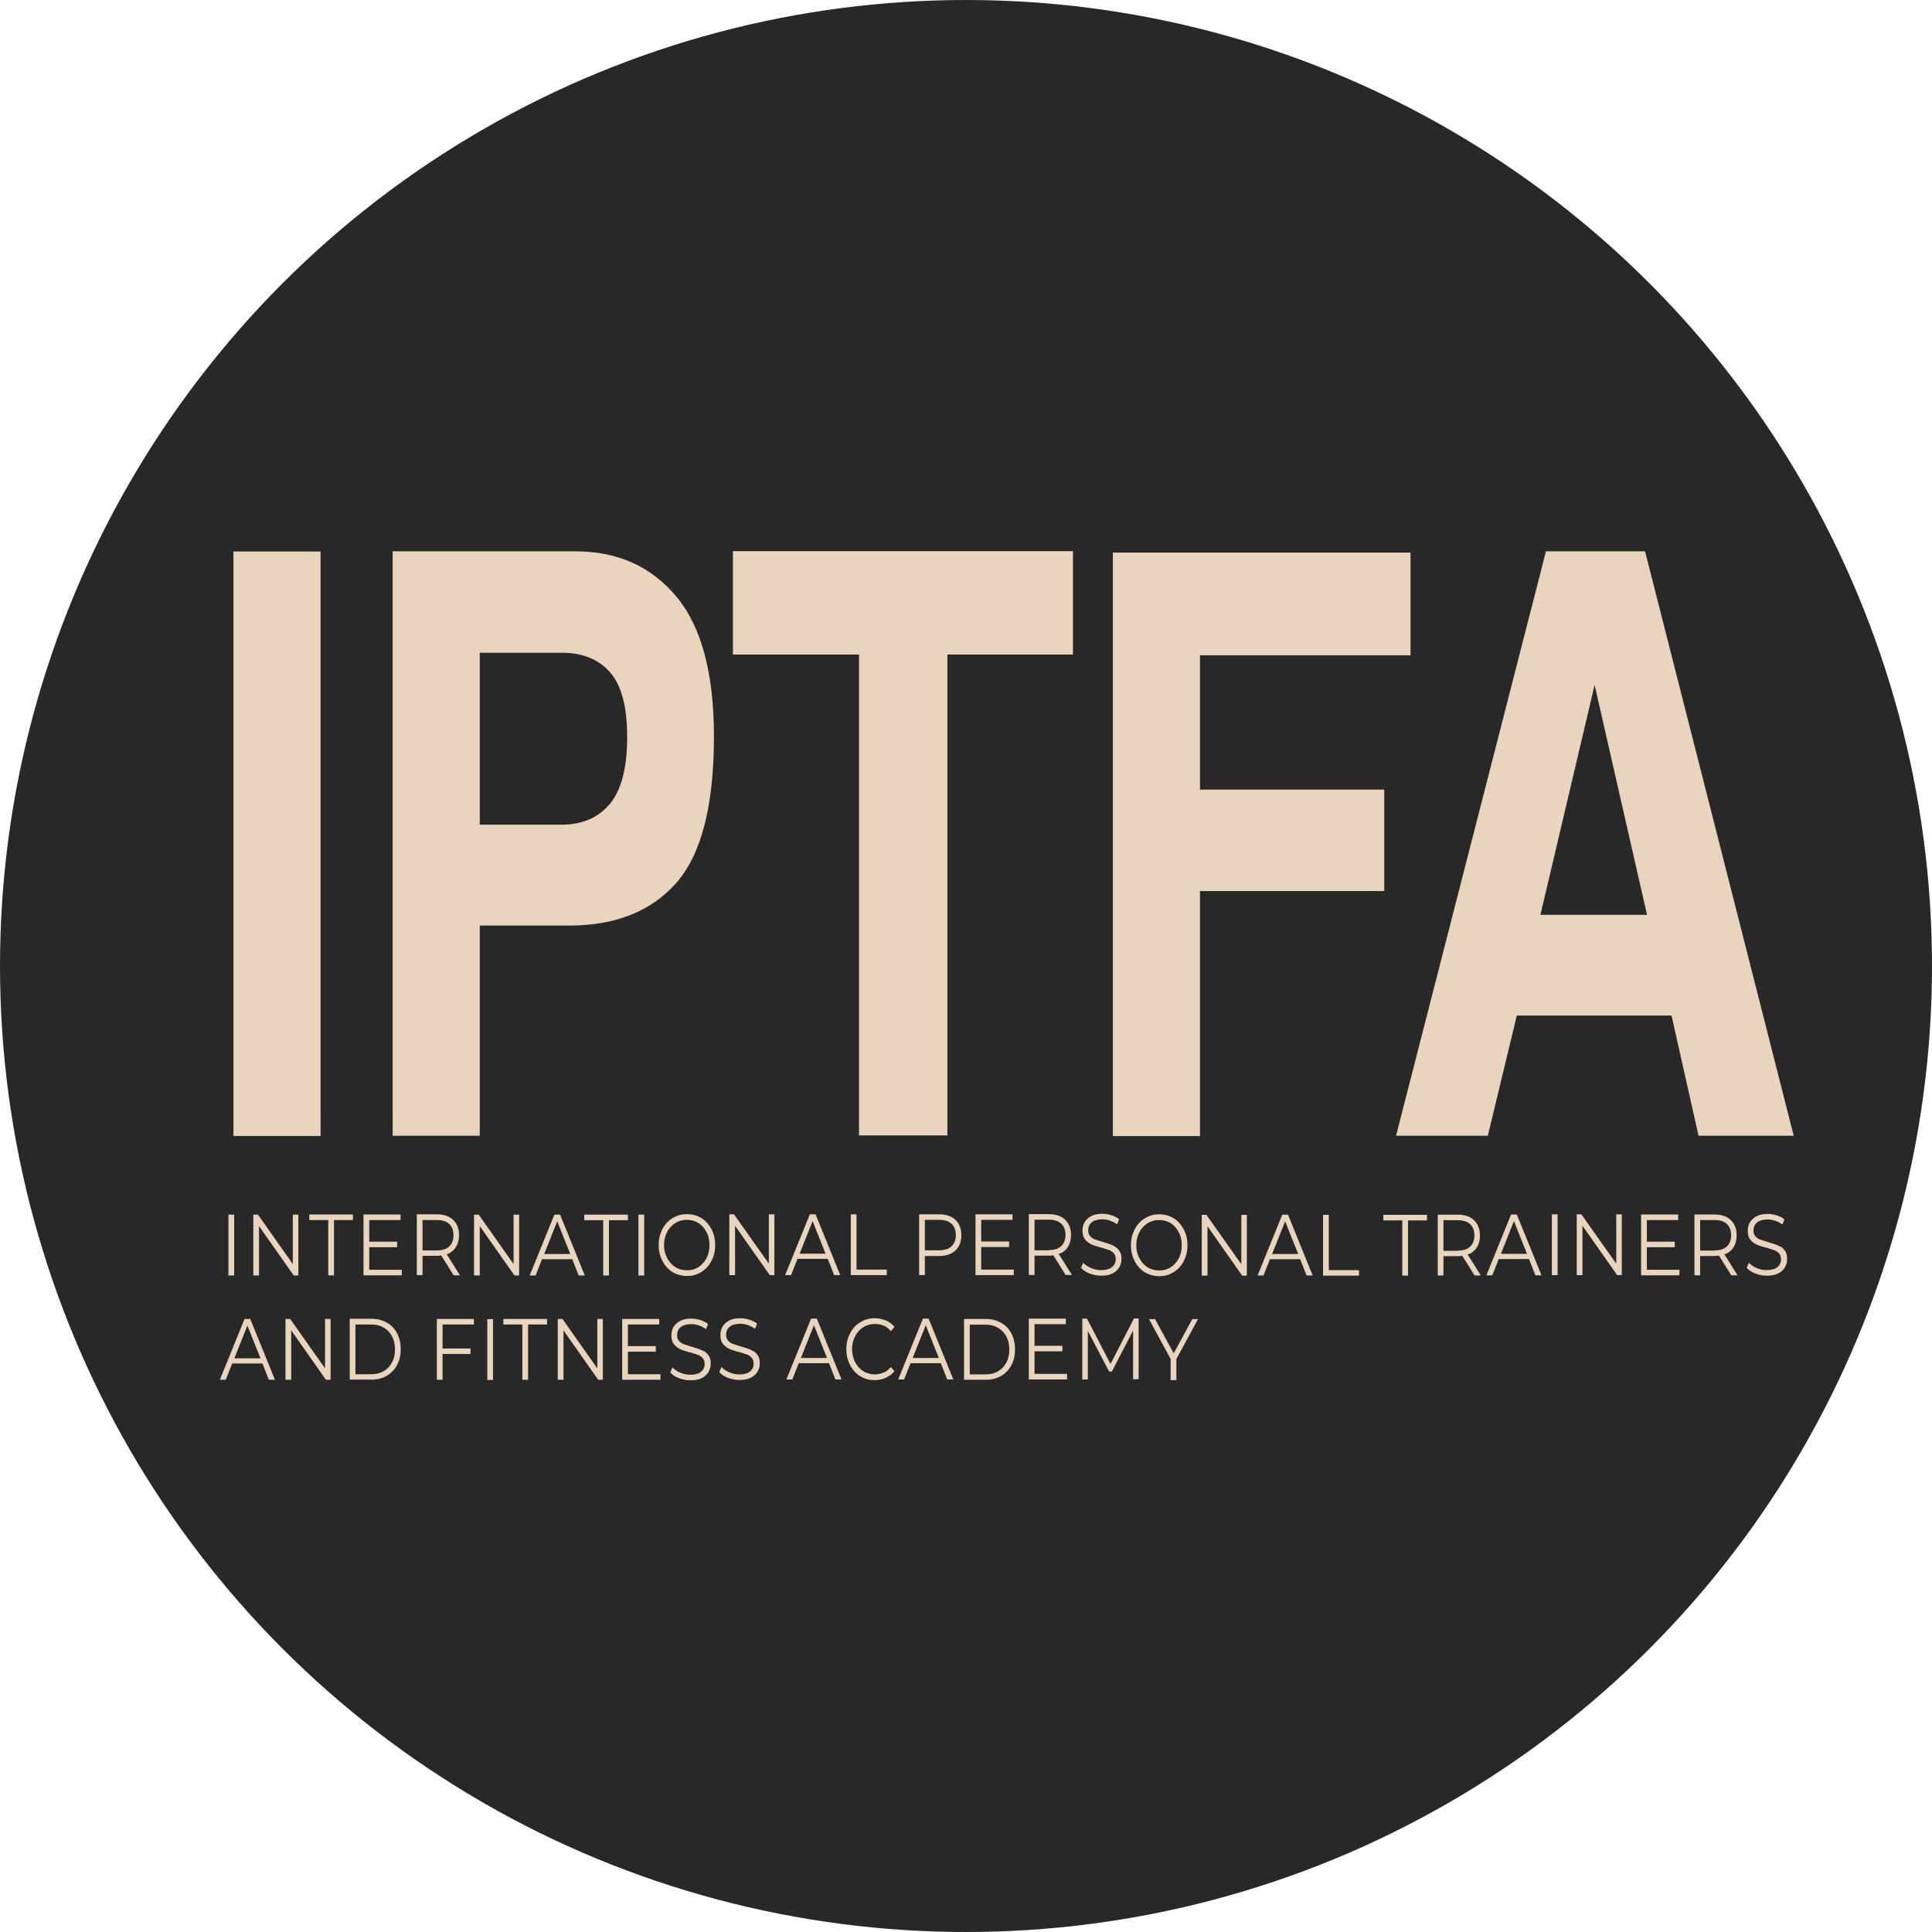 <?xml version="1.0" encoding="UTF-8"?>
<svg xmlns="http://www.w3.org/2000/svg" viewBox="0 0 108 108">
  <defs>
    <style>
      .cls-1 {
        fill: #282828;
      }

      .cls-1, .cls-2 {
        stroke-width: 0px;
      }

      .cls-2 {
        fill: #e9d5bd;
      }
    </style>
  </defs>
  <g id="bg">
    <circle class="cls-1" cx="54" cy="54" r="54"/>
  </g>
  <g id="icon">
    <path class="cls-2" d="m27.24,77.14h.32v-3.4h-.32v3.4Zm7.86-9.24h-2.44v.31h1.06v3.09h.32v-3.09h1.06v-.31Zm0,7.66h1.56v-.31h-1.56v-1.21h1.75v-.31h-2.07v3.4h2.14v-.31h-1.82v-1.26Zm-1.71.93l-1.95-2.76h-.26v3.4h.32v-2.76l1.94,2.76h.26v-3.4h-.31v2.76Zm-5.25-2.45h1.06v3.09h.32v-3.09h1.06v-.31h-2.44v.31Zm11.2,1.5c-.11-.07-.23-.12-.36-.16-.13-.04-.26-.08-.39-.12-.13-.04-.25-.08-.37-.12-.11-.04-.2-.11-.27-.19-.07-.08-.1-.19-.1-.32,0-.12.03-.22.08-.31.06-.09.14-.17.26-.22s.27-.08.45-.08c.13,0,.28.02.42.07.14.05.28.12.41.21l.11-.29c-.12-.09-.26-.17-.43-.22-.17-.05-.33-.08-.5-.08-.26,0-.47.04-.63.13s-.29.2-.37.34-.12.3-.12.46c0,.18.03.33.1.44.07.11.16.2.27.27.11.07.23.12.36.16.13.04.26.08.4.11.13.04.25.08.36.12s.2.11.27.19c.07.08.1.19.1.32,0,.11-.03.21-.08.3-.06.09-.14.16-.26.22-.12.05-.27.08-.46.08s-.39-.04-.57-.12c-.18-.08-.32-.18-.43-.29l-.12.28c.11.13.27.24.48.32s.42.12.65.12c.26,0,.47-.04.64-.13.17-.09.29-.2.37-.34.08-.14.12-.29.12-.46,0-.18-.03-.32-.1-.43-.07-.11-.16-.2-.27-.27Zm-10.32-4.24v-3.4h-.31v2.76l-1.95-2.76h-.26v3.4h.32v-2.76l1.94,2.76h.26Zm10.51-2.94c-.14-.16-.31-.28-.5-.36-.19-.09-.4-.13-.63-.13s-.44.04-.63.13c-.19.09-.36.21-.5.36s-.25.34-.33.55-.12.44-.12.69.04.48.12.69.19.39.33.55.31.28.5.36.41.13.63.13.44-.04.63-.13c.19-.09.36-.21.5-.36.14-.16.25-.34.33-.55.08-.21.12-.44.12-.69s-.04-.48-.12-.69c-.08-.21-.19-.39-.33-.55Zm.04,1.8c-.06.17-.15.32-.27.45-.11.13-.25.23-.4.3-.15.07-.32.1-.5.1s-.35-.04-.5-.1c-.16-.07-.29-.17-.41-.3s-.2-.28-.27-.45-.1-.36-.1-.56.03-.39.1-.56c.06-.17.15-.32.27-.45.12-.13.25-.23.41-.3.16-.07.32-.1.5-.1s.35.04.5.1c.15.07.29.17.4.3.11.13.2.28.27.45.06.17.09.36.09.56s-.03.39-.09.56Zm-26.48-2.26h-.32v3.4h.32v-3.4Zm16.52,3.4h.33l.36-.91h1.69l.36.91h.34l-1.38-3.4h-.32l-1.38,3.4Zm2.26-1.2h-1.45l.73-1.83.73,1.83Zm-17.45-2.2h-.26v3.4h.32v-2.76l1.94,2.76h.26v-3.4h-.31v2.76l-1.95-2.76Zm3.5-37.07h-4.87v32.67h4.87V30.83Zm18.09,40.47v-3.4h-.32v3.4h.32Zm47.16-7.81l1.62-6.72h8.65l1.51,6.72h5.32l-8.31-32.67h-5.54l-8.38,32.67h5.13Zm5.97-25.2l2.93,12.85h-5.96l3.03-12.85Zm-62.31,13.45h4.98c2.6,0,4.6-.8,6-2.39,1.4-1.6,2.1-4.32,2.1-8.18,0-3.53-.7-6.14-2.1-7.82-1.4-1.68-3.28-2.53-5.64-2.53h-10.22v32.67h4.87v-11.75Zm0-15.25h4.57c1.16,0,2.06.36,2.7,1.09.64.72.96,1.94.96,3.63s-.32,2.94-.96,3.72c-.65.78-1.55,1.17-2.71,1.17h-4.57v-9.62Zm-2.16,33.7l.69,1.1h.35l-.74-1.18s.08-.02.12-.04c.18-.09.33-.23.42-.4.1-.17.15-.38.15-.62s-.05-.46-.15-.63c-.1-.17-.24-.31-.42-.4-.18-.09-.4-.14-.66-.14h-1.13v3.4h.32v-1.08h.81c.09,0,.16-.01.24-.02Zm-1.05-.28v-1.71h.8c.3,0,.53.07.69.22s.24.36.24.63-.08.48-.24.63-.39.22-.69.22h-.8Zm-1.99,4.03c-.24-.14-.53-.22-.85-.22h-1.23v3.4h1.23c.32,0,.6-.07.85-.22s.43-.34.57-.6c.14-.26.2-.55.2-.88s-.07-.63-.2-.88c-.13-.26-.32-.46-.57-.6Zm.29,2.21c-.11.21-.26.37-.46.49-.2.12-.43.18-.7.18h-.89v-2.78h.89c.27,0,.5.06.7.18.2.12.35.28.46.49s.16.45.16.72-.05.51-.16.72Zm-1.28-6.43h1.56v-.31h-1.56v-1.21h1.75v-.31h-2.07v3.4h2.14v-.31h-1.82v-1.26Zm3.78,7.41h.32v-1.44h1.56v-.31h-1.56v-1.34h1.75v-.31h-2.07v3.4Zm-10.75-3.4l-1.38,3.4h.33l.36-.91h1.69l.36.91h.34l-1.38-3.4h-.32Zm-.57,2.2l.73-1.83.73,1.83h-1.45Zm6.63-8.04h-2.44v.31h1.06v3.09h.32v-3.09h1.06v-.31Zm-1.56,8.6l-1.95-2.76h-.26v3.4h.32v-2.76l1.94,2.76h.26v-3.4h-.31v2.76Zm37.8-2.54c-.24-.14-.53-.22-.85-.22h-1.23v3.4h1.23c.32,0,.6-.07.85-.22s.43-.34.57-.6c.14-.26.2-.55.2-.88s-.07-.63-.2-.88c-.13-.26-.32-.46-.57-.6Zm.29,2.21c-.11.21-.26.37-.46.49-.2.12-.43.18-.7.18h-.89v-2.78h.89c.27,0,.5.06.7.18.2.12.35.28.46.49s.16.45.16.72-.05.51-.16.72Zm9.17-4.95c.19-.09.36-.21.5-.36.14-.16.25-.34.33-.55.08-.21.12-.44.12-.69s-.04-.48-.12-.69c-.08-.21-.19-.39-.33-.55-.14-.16-.31-.28-.5-.36-.19-.09-.4-.13-.63-.13s-.44.04-.63.13c-.19.09-.36.21-.5.36s-.25.34-.33.55-.12.44-.12.69.04.48.12.69.19.39.33.55.31.28.5.36.41.13.63.13.44-.04.63-.13Zm-1.54-.59c-.12-.13-.2-.28-.27-.45s-.1-.36-.1-.56.03-.39.1-.56c.06-.17.15-.32.27-.45.12-.13.25-.23.41-.3.16-.07.32-.1.5-.1s.35.04.5.1c.15.07.29.17.4.3.11.13.2.28.27.45.06.17.09.36.09.56s-.03.39-.09.56c-.06.17-.15.32-.27.45-.11.13-.25.23-.4.3-.15.07-.32.1-.5.1s-.35-.04-.5-.1c-.16-.07-.29-.17-.41-.3Zm10.39-2.71h-.32v3.4h2.01v-.31h-1.69v-3.09Zm3.05.31h1.06v3.09h.32v-3.09h1.06v-.31h-2.44v.31Zm.05-24.08h-10.3v-7.51h11.77v-5.74h-16.64v32.62h4.87v-13.7h10.3v-5.67Zm-7.99,26.53l-1.95-2.76h-.26v3.4h.32v-2.76l1.94,2.76h.26v-3.4h-.31v2.76Zm-3.78,4.98l-1.04-1.91h-.34l1.21,2.23v1.18h.32v-1.18l1.21-2.23h-.32l-1.04,1.91Zm16.55-5.56c.18-.09.33-.23.42-.4.1-.17.15-.38.15-.62s-.05-.46-.15-.63c-.1-.17-.24-.31-.42-.4-.18-.09-.4-.14-.66-.14h-1.13v3.4h.32v-1.08h.81c.09,0,.16-.01.24-.02l.69,1.1h.35l-.74-1.18s.08-.02.12-.04Zm-.67-.17h-.8v-1.71h.8c.3,0,.53.07.69.22s.24.36.24.63-.08.48-.24.63-.39.22-.69.22Zm-9.81-2.02l-1.38,3.4h.33l.36-.91h1.69l.36.91h.34l-1.38-3.4h-.32Zm-.57,2.2l.73-1.83.73,1.83h-1.45Zm25.4-.02c.18-.09.33-.23.42-.4.1-.17.15-.38.15-.62s-.05-.46-.15-.63c-.1-.17-.24-.31-.42-.4-.18-.09-.4-.14-.66-.14h-1.13v3.4h.32v-1.08h.81c.09,0,.16-.01.24-.02l.69,1.1h.35l-.74-1.18s.08-.02.12-.04Zm-.67-.17h-.8v-1.71h.8c.3,0,.53.07.69.22s.24.36.24.63-.08.48-.24.63-.39.22-.69.22Zm-3.78-.19h1.56v-.31h-1.56v-1.21h1.75v-.31h-2.07v3.4h2.14v-.31h-1.82v-1.26Zm-7.59-1.83l-1.38,3.4h.33l.36-.91h1.69l.36.91h.34l-1.38-3.4h-.32Zm-.57,2.2l.73-1.83.73,1.83h-1.45Zm15.61-.4c-.11-.07-.23-.12-.36-.16-.13-.04-.26-.08-.39-.12-.13-.04-.25-.08-.37-.12-.11-.04-.2-.11-.27-.19-.07-.08-.1-.19-.1-.32,0-.12.03-.22.08-.31.06-.09.14-.17.26-.22s.27-.08.45-.08c.13,0,.28.02.42.07.14.05.28.12.41.21l.11-.29c-.12-.09-.26-.17-.43-.22-.17-.05-.33-.08-.5-.08-.26,0-.47.04-.63.13s-.29.2-.37.34-.12.3-.12.46c0,.18.03.33.1.44.07.11.16.2.27.27.11.07.23.12.36.16.13.04.26.08.4.11.13.04.25.08.36.12s.2.11.27.19c.07.08.1.19.1.32,0,.11-.03.21-.08.3-.06.09-.14.16-.26.22-.12.05-.27.08-.46.08s-.39-.04-.57-.12c-.18-.08-.32-.18-.43-.29l-.12.28c.11.13.27.24.48.32s.42.12.65.12c.26,0,.47-.04.64-.13.17-.09.29-.2.37-.34.08-.14.12-.29.12-.46,0-.18-.03-.32-.1-.43-.07-.11-.16-.2-.27-.27Zm-9.16.95l-1.95-2.76h-.26v3.4h.32v-2.76l1.94,2.76h.26v-3.4h-.31v2.76Zm-3.6.64h.32v-3.4h-.32v3.4Zm-39.19-3.4v3.4h2.01v-.31h-1.69v-3.09h-.32Zm.44,6.53c.12-.13.25-.23.41-.3.16-.07.32-.1.5-.1s.33.03.48.09c.15.06.29.17.41.31l.2-.23c-.13-.17-.29-.29-.49-.37s-.4-.12-.62-.12-.44.04-.63.13c-.19.09-.36.21-.5.36-.14.16-.25.34-.33.55-.08.21-.12.44-.12.69s.04.48.12.69c.08.21.19.39.33.55.14.16.31.28.5.36.19.09.4.13.63.13s.43-.04.62-.13.36-.21.49-.37l-.2-.23c-.12.14-.26.25-.41.31-.15.06-.31.1-.48.1-.18,0-.35-.04-.5-.1-.16-.07-.29-.17-.41-.3s-.21-.28-.27-.45c-.06-.17-.1-.36-.1-.56s.03-.39.1-.56c.06-.17.15-.32.27-.45Zm-5.92,1.11c-.11-.07-.23-.12-.36-.16-.13-.04-.26-.08-.39-.12-.13-.04-.25-.08-.37-.12-.11-.04-.2-.11-.27-.19-.07-.08-.1-.19-.1-.32,0-.12.03-.22.08-.31.06-.09.14-.17.26-.22s.27-.08.45-.08c.13,0,.28.02.42.07.14.05.28.12.41.21l.11-.29c-.12-.09-.26-.17-.43-.22-.17-.05-.33-.08-.5-.08-.26,0-.47.04-.63.13s-.29.2-.37.34-.12.3-.12.46c0,.18.03.33.1.44.07.11.16.2.27.27.11.07.23.12.36.16.13.04.26.08.4.11.13.04.25.08.36.12s.2.11.27.19c.07.08.1.19.1.32,0,.11-.03.21-.08.3-.06.09-.14.16-.26.22-.12.05-.27.08-.46.08s-.39-.04-.57-.12c-.18-.08-.32-.18-.43-.29l-.12.28c.11.13.27.24.48.32s.42.12.65.12c.26,0,.47-.04.64-.13.17-.09.29-.2.37-.34.08-.14.12-.29.12-.46,0-.18-.03-.32-.1-.43-.07-.11-.16-.2-.27-.27Zm9.51-1.81l-1.38,3.4h.33l.36-.91h1.69l.36.91h.34l-1.38-3.4h-.32Zm-.57,2.2l.73-1.83.73,1.83h-1.45Zm-6.44-5.54h1.69l.36.91h.34l-1.38-3.4h-.32l-1.38,3.4h.33l.36-.91Zm.84-2.12l.73,1.83h-1.45l.73-1.83Zm16.65,7.98l-1.31-2.52h-.26v3.4h.31v-2.71l1.19,2.27h.15l1.19-2.29v2.72h.31v-3.4h-.26l-1.3,2.52Zm-19.09-5.59l-1.95-2.76h-.26v3.4h.32v-2.76l1.94,2.76h.26v-3.4h-.31v2.76Zm2.36,3.07l-1.38,3.4h.33l.36-.91h1.69l.36.91h.34l-1.38-3.4h-.32Zm-.57,2.2l.73-1.83.73,1.83h-1.45Zm14.53-5.85c.18-.09.33-.23.42-.4.1-.17.15-.38.15-.62s-.05-.46-.15-.63c-.1-.17-.24-.31-.42-.4-.18-.09-.4-.14-.66-.14h-1.13v3.4h.32v-1.08h.81c.09,0,.16-.01.24-.02l.69,1.1h.35l-.74-1.18s.08-.02.12-.04Zm-.67-.17h-.8v-1.71h.8c.3,0,.53.07.69.22s.24.36.24.63-.08.48-.24.63-.39.22-.69.22Zm-17.67-33.3h7.06v26.88h4.94v-26.88h7.02v-5.78h-19.01v5.78Zm21.05,34.33c-.12.05-.27.08-.46.08s-.39-.04-.57-.12c-.18-.08-.32-.18-.43-.29l-.12.28c.11.13.27.24.48.32s.42.12.65.12c.26,0,.47-.04.64-.13.17-.09.29-.2.37-.34.08-.14.12-.29.12-.46,0-.18-.03-.32-.1-.43-.07-.11-.16-.2-.27-.27-.11-.07-.23-.12-.36-.16-.13-.04-.26-.08-.39-.12-.13-.04-.25-.08-.37-.12-.11-.04-.2-.11-.27-.19-.07-.08-.1-.19-.1-.32,0-.12.03-.22.08-.31.06-.09.14-.17.26-.22s.27-.08.45-.08c.13,0,.28.02.42.07.14.05.28.12.41.21l.11-.29c-.12-.09-.26-.17-.43-.22-.17-.05-.33-.08-.5-.08-.26,0-.47.04-.63.13s-.29.2-.37.34-.12.3-.12.46c0,.18.03.33.1.44.07.11.16.2.27.27.11.07.23.12.36.16.13.04.26.08.4.11.13.04.25.08.36.12s.2.11.27.19c.07.08.1.19.1.32,0,.11-.03.21-.08.3-.06.09-.14.16-.26.22Zm-5.41-2.73v-.31h-2.07v3.4h2.14v-.31h-1.82v-1.26h1.56v-.31h-1.56v-1.21h1.75Zm1.23,7.35h1.56v-.31h-1.56v-1.21h1.75v-.31h-2.07v3.4h2.14v-.31h-1.82v-1.26Zm-4.66-7.52c-.18-.09-.4-.14-.66-.14h-1.13v3.4h.32v-1.07h.81c.26,0,.48-.05.66-.14.18-.09.33-.23.42-.4.1-.17.15-.38.15-.62s-.05-.46-.15-.63c-.1-.17-.24-.31-.42-.4Zm.02,1.65c-.16.15-.39.22-.69.22h-.8v-1.7h.8c.3,0,.53.07.69.22s.24.36.24.63-.08.48-.24.62Z"/>
  </g>
</svg>